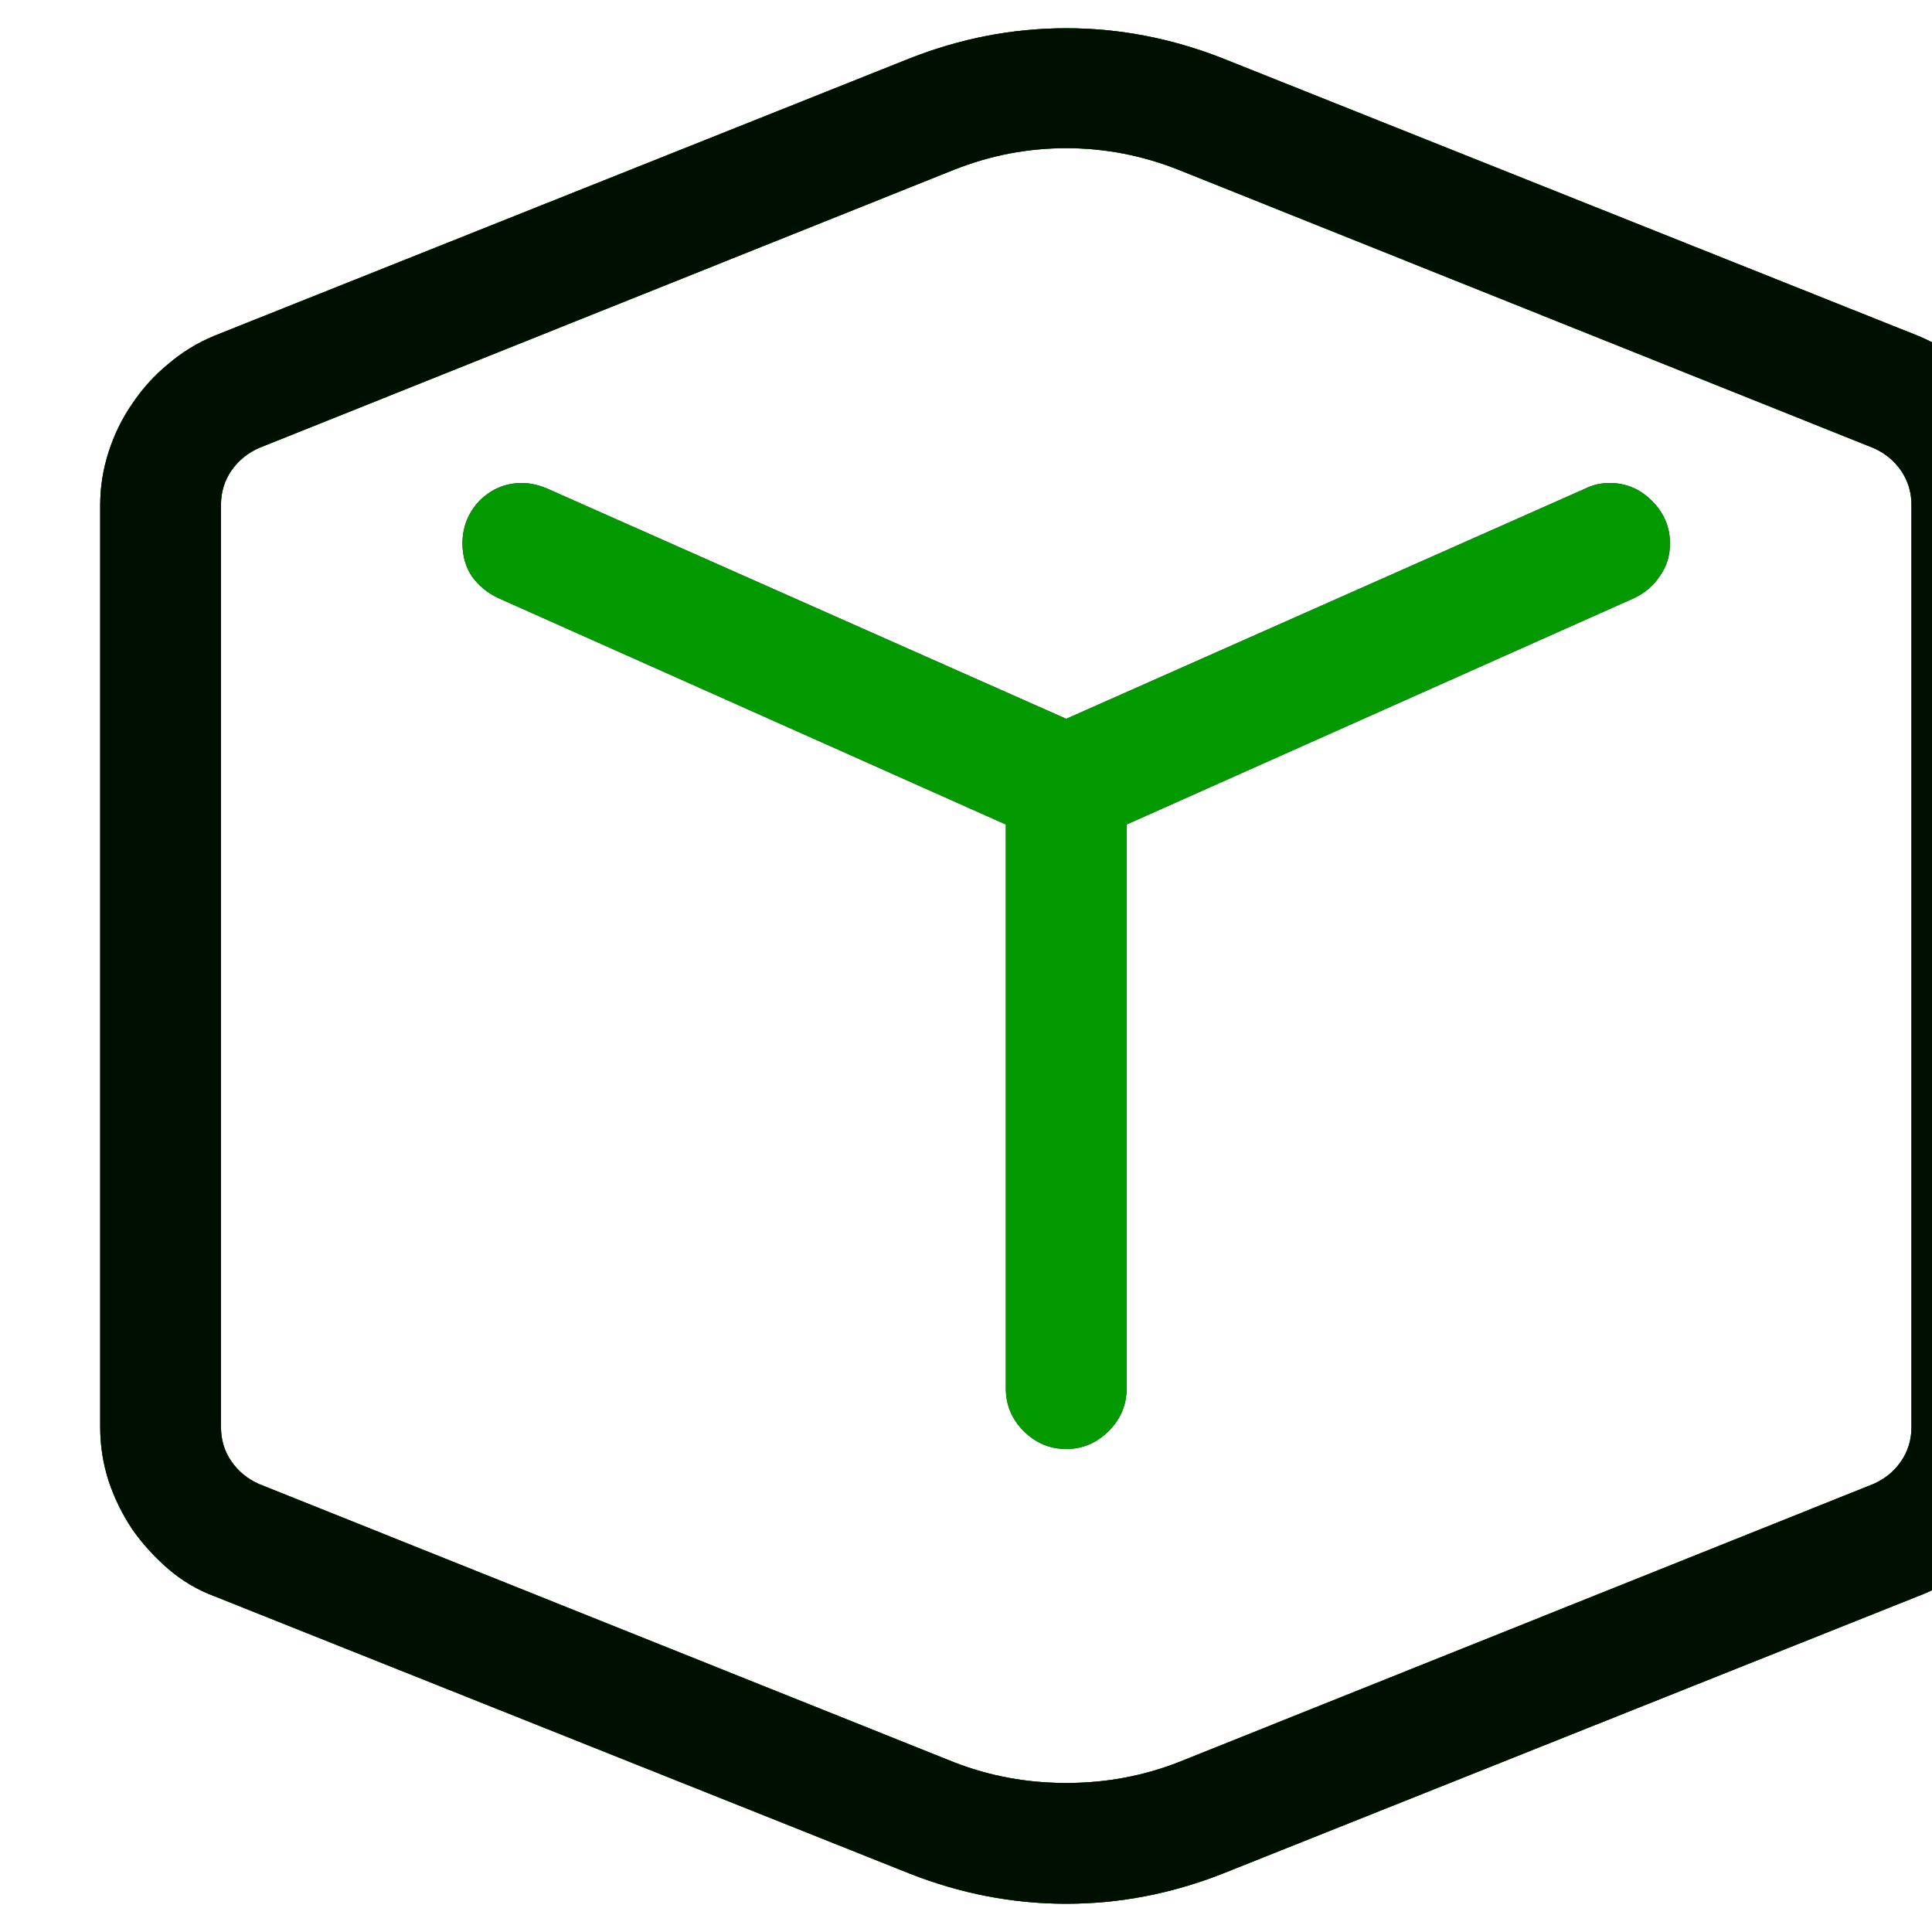 <svg viewBox="0 0 16 16" fill="none" xmlns="http://www.w3.org/2000/svg">
<path d="M0.83 11.82V4.18C0.83 4.034 0.853 3.888 0.9 3.742C0.947 3.596 1.012 3.464 1.095 3.344C1.179 3.219 1.278 3.109 1.392 3.016C1.507 2.917 1.635 2.839 1.775 2.781L7.533 0.484C7.955 0.318 8.387 0.234 8.83 0.234C9.273 0.234 9.705 0.318 10.127 0.484L15.884 2.781C16.025 2.839 16.153 2.917 16.267 3.016C16.382 3.109 16.481 3.219 16.564 3.344C16.648 3.464 16.713 3.596 16.759 3.742C16.806 3.888 16.83 4.034 16.83 4.18V11.82C16.83 11.971 16.806 12.12 16.759 12.266C16.713 12.406 16.648 12.539 16.564 12.664C16.481 12.784 16.382 12.893 16.267 12.992C16.153 13.091 16.025 13.167 15.884 13.219L10.127 15.516C9.705 15.682 9.273 15.766 8.83 15.766C8.387 15.766 7.955 15.682 7.533 15.516L1.775 13.219C1.635 13.167 1.507 13.091 1.392 12.992C1.278 12.893 1.179 12.784 1.095 12.664C1.012 12.539 0.947 12.406 0.9 12.266C0.853 12.12 0.83 11.971 0.83 11.82ZM8.83 14.766C9.158 14.766 9.468 14.708 9.76 14.594L15.517 12.289C15.611 12.247 15.687 12.185 15.744 12.102C15.801 12.018 15.83 11.925 15.83 11.82V4.18C15.83 4.076 15.801 3.982 15.744 3.898C15.687 3.815 15.611 3.753 15.517 3.711L9.76 1.406C9.457 1.286 9.148 1.227 8.83 1.227C8.512 1.227 8.202 1.286 7.9 1.406L2.142 3.711C2.049 3.753 1.973 3.815 1.916 3.898C1.858 3.982 1.83 4.076 1.83 4.18V11.82C1.83 11.925 1.858 12.018 1.916 12.102C1.973 12.185 2.049 12.247 2.142 12.289L7.9 14.594C8.192 14.708 8.502 14.766 8.83 14.766ZM8.33 6.828L4.127 4.953C4.038 4.911 3.965 4.852 3.908 4.773C3.856 4.695 3.83 4.604 3.83 4.5C3.83 4.365 3.877 4.247 3.97 4.148C4.069 4.049 4.187 4 4.322 4C4.39 4 4.46 4.016 4.533 4.047L8.83 5.953L13.127 4.047C13.189 4.016 13.257 4 13.33 4C13.465 4 13.582 4.049 13.681 4.148C13.78 4.247 13.83 4.365 13.83 4.5C13.83 4.604 13.801 4.695 13.744 4.773C13.692 4.852 13.621 4.911 13.533 4.953L9.33 6.828V11.5C9.33 11.635 9.28 11.753 9.181 11.852C9.082 11.95 8.965 12 8.83 12C8.694 12 8.577 11.95 8.478 11.852C8.379 11.753 8.33 11.635 8.33 11.5V6.828Z" fill="black" fill-opacity="0.896"/>
<path d="M0.83 11.82V4.18C0.83 4.034 0.853 3.888 0.9 3.742C0.947 3.596 1.012 3.464 1.095 3.344C1.179 3.219 1.278 3.109 1.392 3.016C1.507 2.917 1.635 2.839 1.775 2.781L7.533 0.484C7.955 0.318 8.387 0.234 8.83 0.234C9.273 0.234 9.705 0.318 10.127 0.484L15.884 2.781C16.025 2.839 16.153 2.917 16.267 3.016C16.382 3.109 16.481 3.219 16.564 3.344C16.648 3.464 16.713 3.596 16.759 3.742C16.806 3.888 16.83 4.034 16.83 4.18V11.82C16.83 11.971 16.806 12.12 16.759 12.266C16.713 12.406 16.648 12.539 16.564 12.664C16.481 12.784 16.382 12.893 16.267 12.992C16.153 13.091 16.025 13.167 15.884 13.219L10.127 15.516C9.705 15.682 9.273 15.766 8.83 15.766C8.387 15.766 7.955 15.682 7.533 15.516L1.775 13.219C1.635 13.167 1.507 13.091 1.392 12.992C1.278 12.893 1.179 12.784 1.095 12.664C1.012 12.539 0.947 12.406 0.9 12.266C0.853 12.12 0.83 11.971 0.83 11.82ZM8.83 14.766C9.158 14.766 9.468 14.708 9.76 14.594L15.517 12.289C15.611 12.247 15.687 12.185 15.744 12.102C15.801 12.018 15.83 11.925 15.83 11.82V4.18C15.83 4.076 15.801 3.982 15.744 3.898C15.687 3.815 15.611 3.753 15.517 3.711L9.76 1.406C9.457 1.286 9.148 1.227 8.83 1.227C8.512 1.227 8.202 1.286 7.9 1.406L2.142 3.711C2.049 3.753 1.973 3.815 1.916 3.898C1.858 3.982 1.83 4.076 1.83 4.18V11.82C1.83 11.925 1.858 12.018 1.916 12.102C1.973 12.185 2.049 12.247 2.142 12.289L7.9 14.594C8.192 14.708 8.502 14.766 8.83 14.766ZM8.33 6.828L4.127 4.953C4.038 4.911 3.965 4.852 3.908 4.773C3.856 4.695 3.83 4.604 3.83 4.5C3.83 4.365 3.877 4.247 3.97 4.148C4.069 4.049 4.187 4 4.322 4C4.39 4 4.46 4.016 4.533 4.047L8.83 5.953L13.127 4.047C13.189 4.016 13.257 4 13.33 4C13.465 4 13.582 4.049 13.681 4.148C13.78 4.247 13.83 4.365 13.83 4.5C13.83 4.604 13.801 4.695 13.744 4.773C13.692 4.852 13.621 4.911 13.533 4.953L9.33 6.828V11.5C9.33 11.635 9.28 11.753 9.181 11.852C9.082 11.95 8.965 12 8.83 12C8.694 12 8.577 11.95 8.478 11.852C8.379 11.753 8.33 11.635 8.33 11.5V6.828Z" fill="#039900"/>
<path d="M0.83 11.82V4.18C0.83 4.034 0.853 3.888 0.9 3.742C0.947 3.596 1.012 3.464 1.095 3.344C1.179 3.219 1.278 3.109 1.392 3.016C1.507 2.917 1.635 2.839 1.775 2.781L7.533 0.484C7.955 0.318 8.387 0.234 8.83 0.234C9.273 0.234 9.705 0.318 10.127 0.484L15.884 2.781C16.025 2.839 16.153 2.917 16.267 3.016C16.382 3.109 16.481 3.219 16.564 3.344C16.648 3.464 16.713 3.596 16.759 3.742C16.806 3.888 16.83 4.034 16.83 4.18V11.82C16.83 11.971 16.806 12.12 16.759 12.266C16.713 12.406 16.648 12.539 16.564 12.664C16.481 12.784 16.382 12.893 16.267 12.992C16.153 13.091 16.025 13.167 15.884 13.219L10.127 15.516C9.705 15.682 9.273 15.766 8.83 15.766C8.387 15.766 7.955 15.682 7.533 15.516L1.775 13.219C1.635 13.167 1.507 13.091 1.392 12.992C1.278 12.893 1.179 12.784 1.095 12.664C1.012 12.539 0.947 12.406 0.9 12.266C0.853 12.12 0.83 11.971 0.83 11.82ZM8.83 14.766C9.158 14.766 9.468 14.708 9.76 14.594L15.517 12.289C15.611 12.247 15.687 12.185 15.744 12.102C15.801 12.018 15.83 11.925 15.83 11.82V4.18C15.83 4.076 15.801 3.982 15.744 3.898C15.687 3.815 15.611 3.753 15.517 3.711L9.76 1.406C9.457 1.286 9.148 1.227 8.83 1.227C8.512 1.227 8.202 1.286 7.9 1.406L2.142 3.711C2.049 3.753 1.973 3.815 1.916 3.898C1.858 3.982 1.83 4.076 1.83 4.18V11.82C1.83 11.925 1.858 12.018 1.916 12.102C1.973 12.185 2.049 12.247 2.142 12.289L7.9 14.594C8.192 14.708 8.502 14.766 8.83 14.766Z" fill="black" fill-opacity="0.896"/>
</svg>
